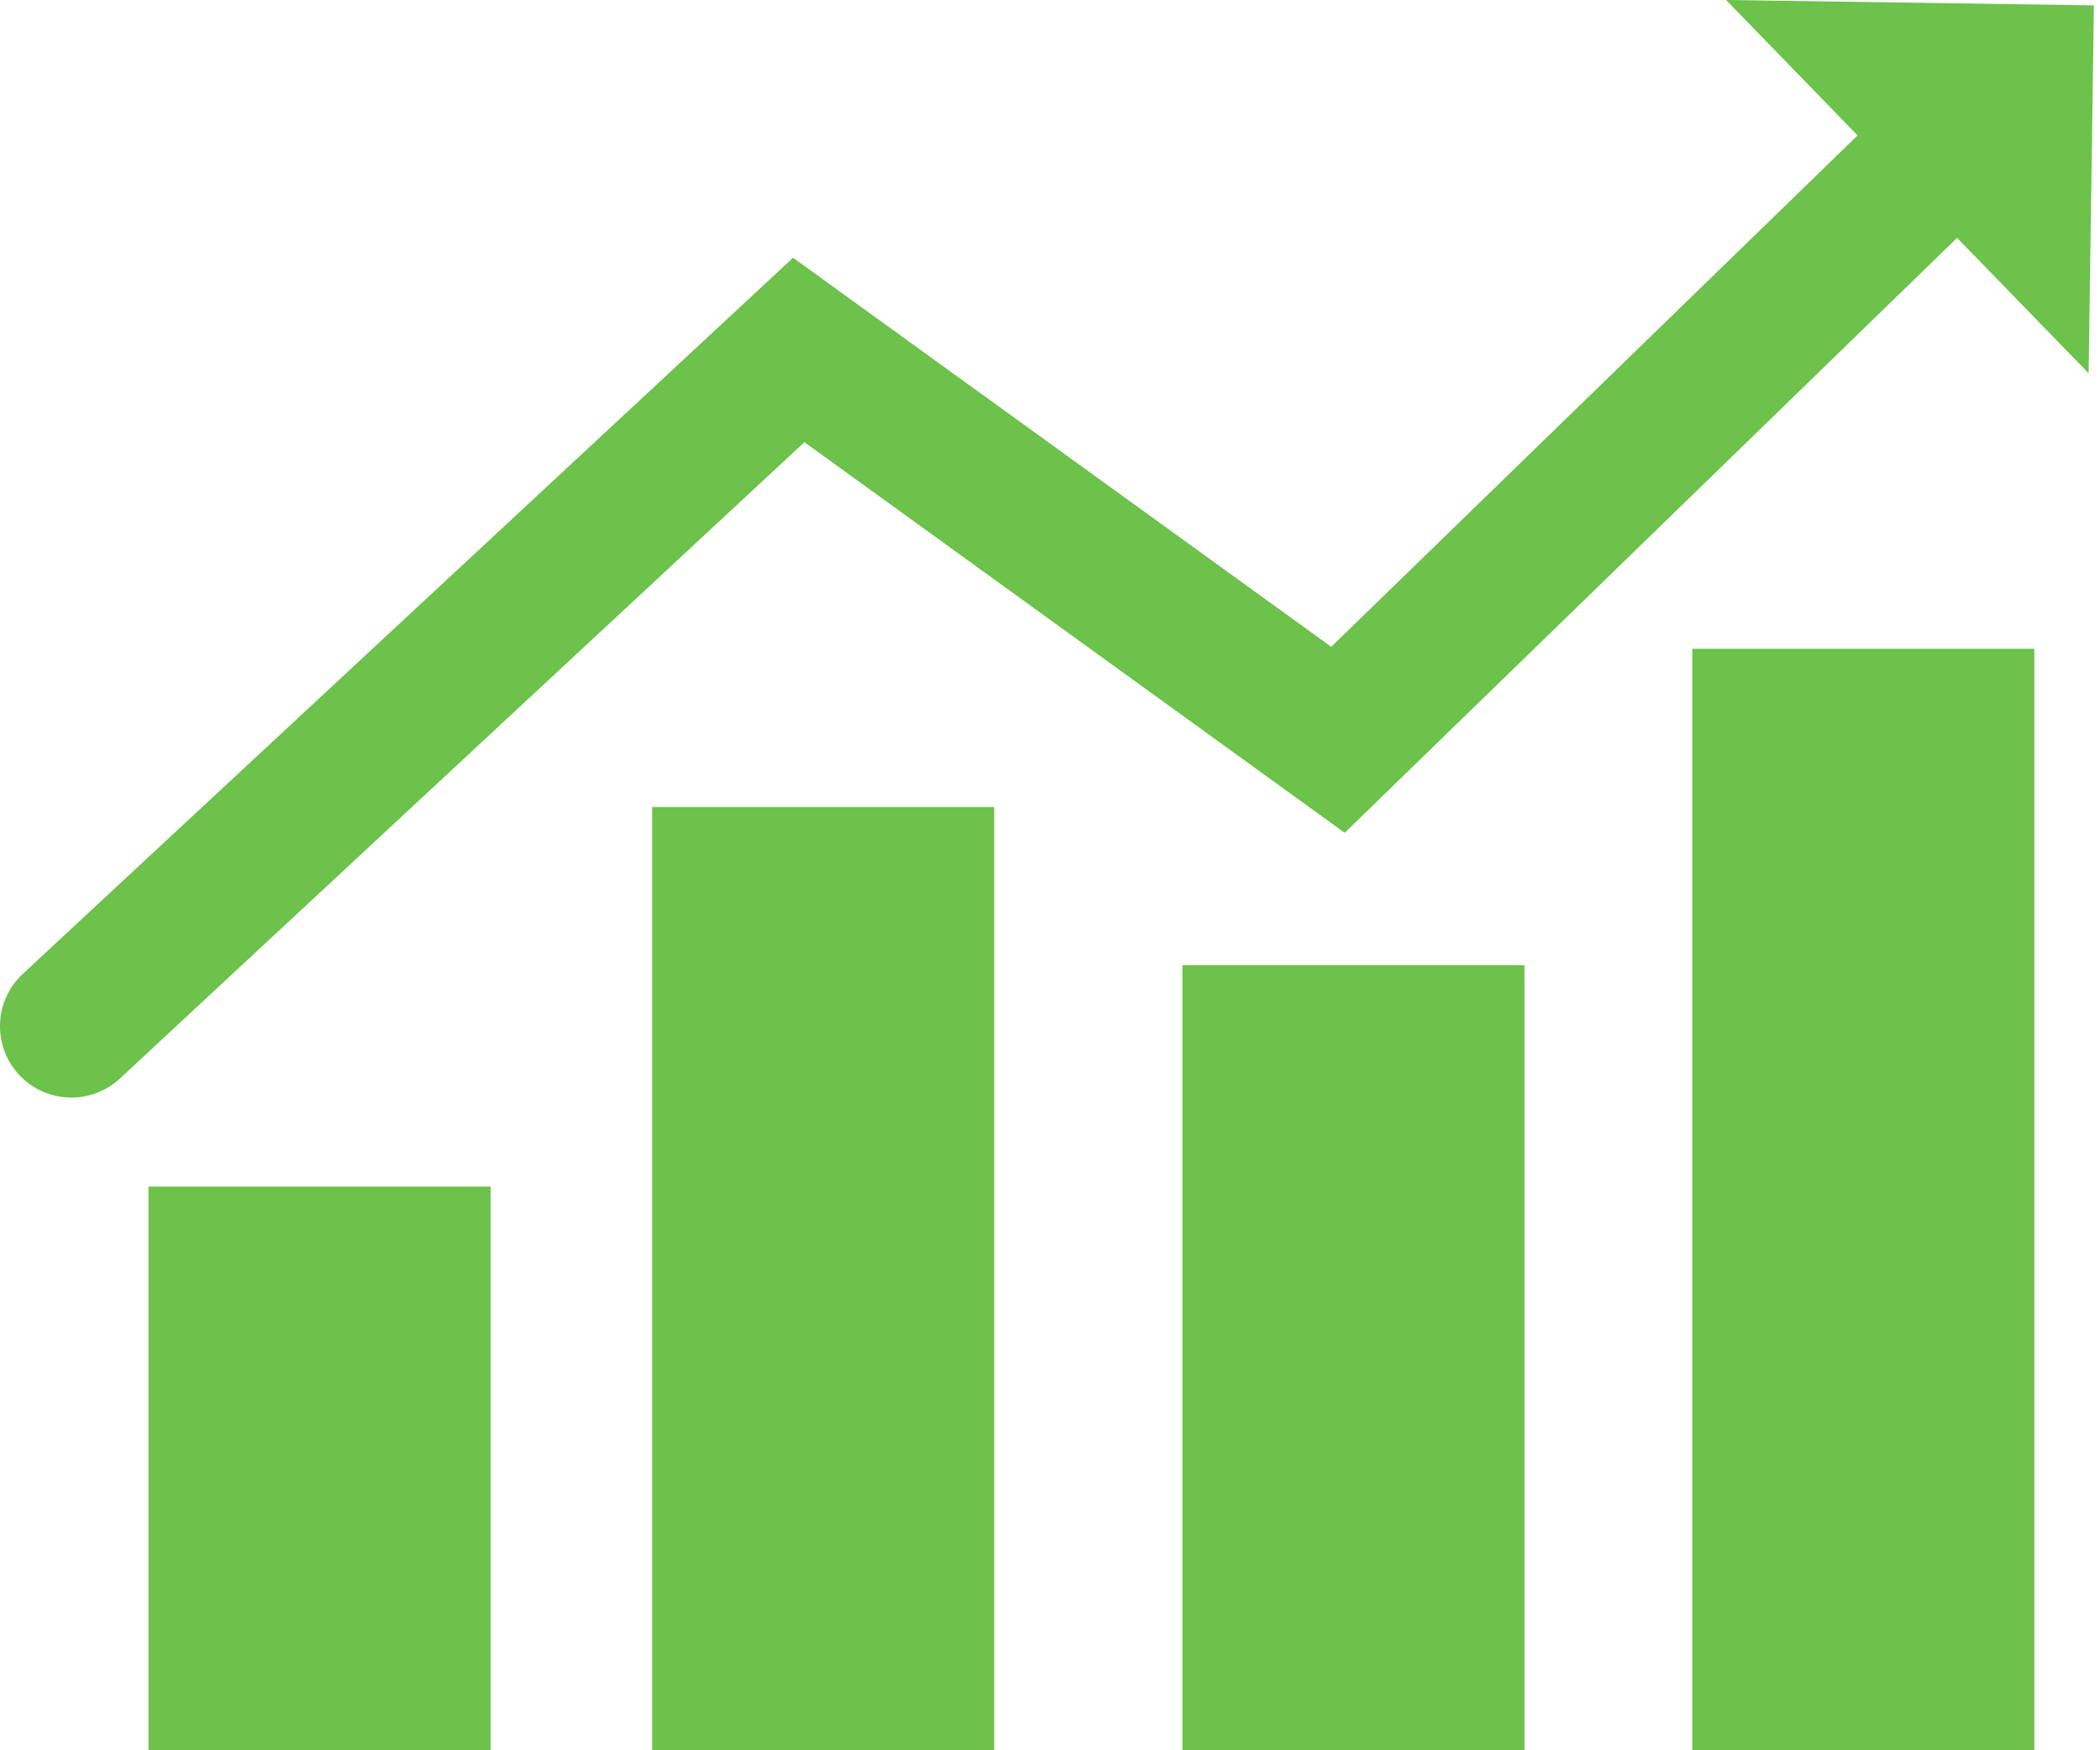 <svg fill="none" height="50" viewBox="0 0 60 50" width="60" xmlns="http://www.w3.org/2000/svg" xmlns:xlink="http://www.w3.org/1999/xlink"><clipPath id="a"><path d="m0 0h59.826v50h-59.826z"/></clipPath><g clip-path="url(#a)" fill="#6CC24A"><path d="m4.244 50v-16.103h9.773v16.103z"/><path d="m28.405 23.053v26.947h-9.773v-26.947z"/><path d="m43.556 27.572v22.428h-9.773v-22.428z"/><path d="m58.124 18.534v31.466h-9.773v-31.466z"/><path d="m59.826.153-10.51-.153 3.758 3.868-15.039 14.609-15.376-11.114-22.008 20.458c-.825.767-.872 2.057-.106 2.882.402.433.947.651 1.494.651.496 0 .996-.182 1.388-.545l19.556-18.178 15.437 11.159 17.497-16.995 3.758 3.868z"/></g></svg>